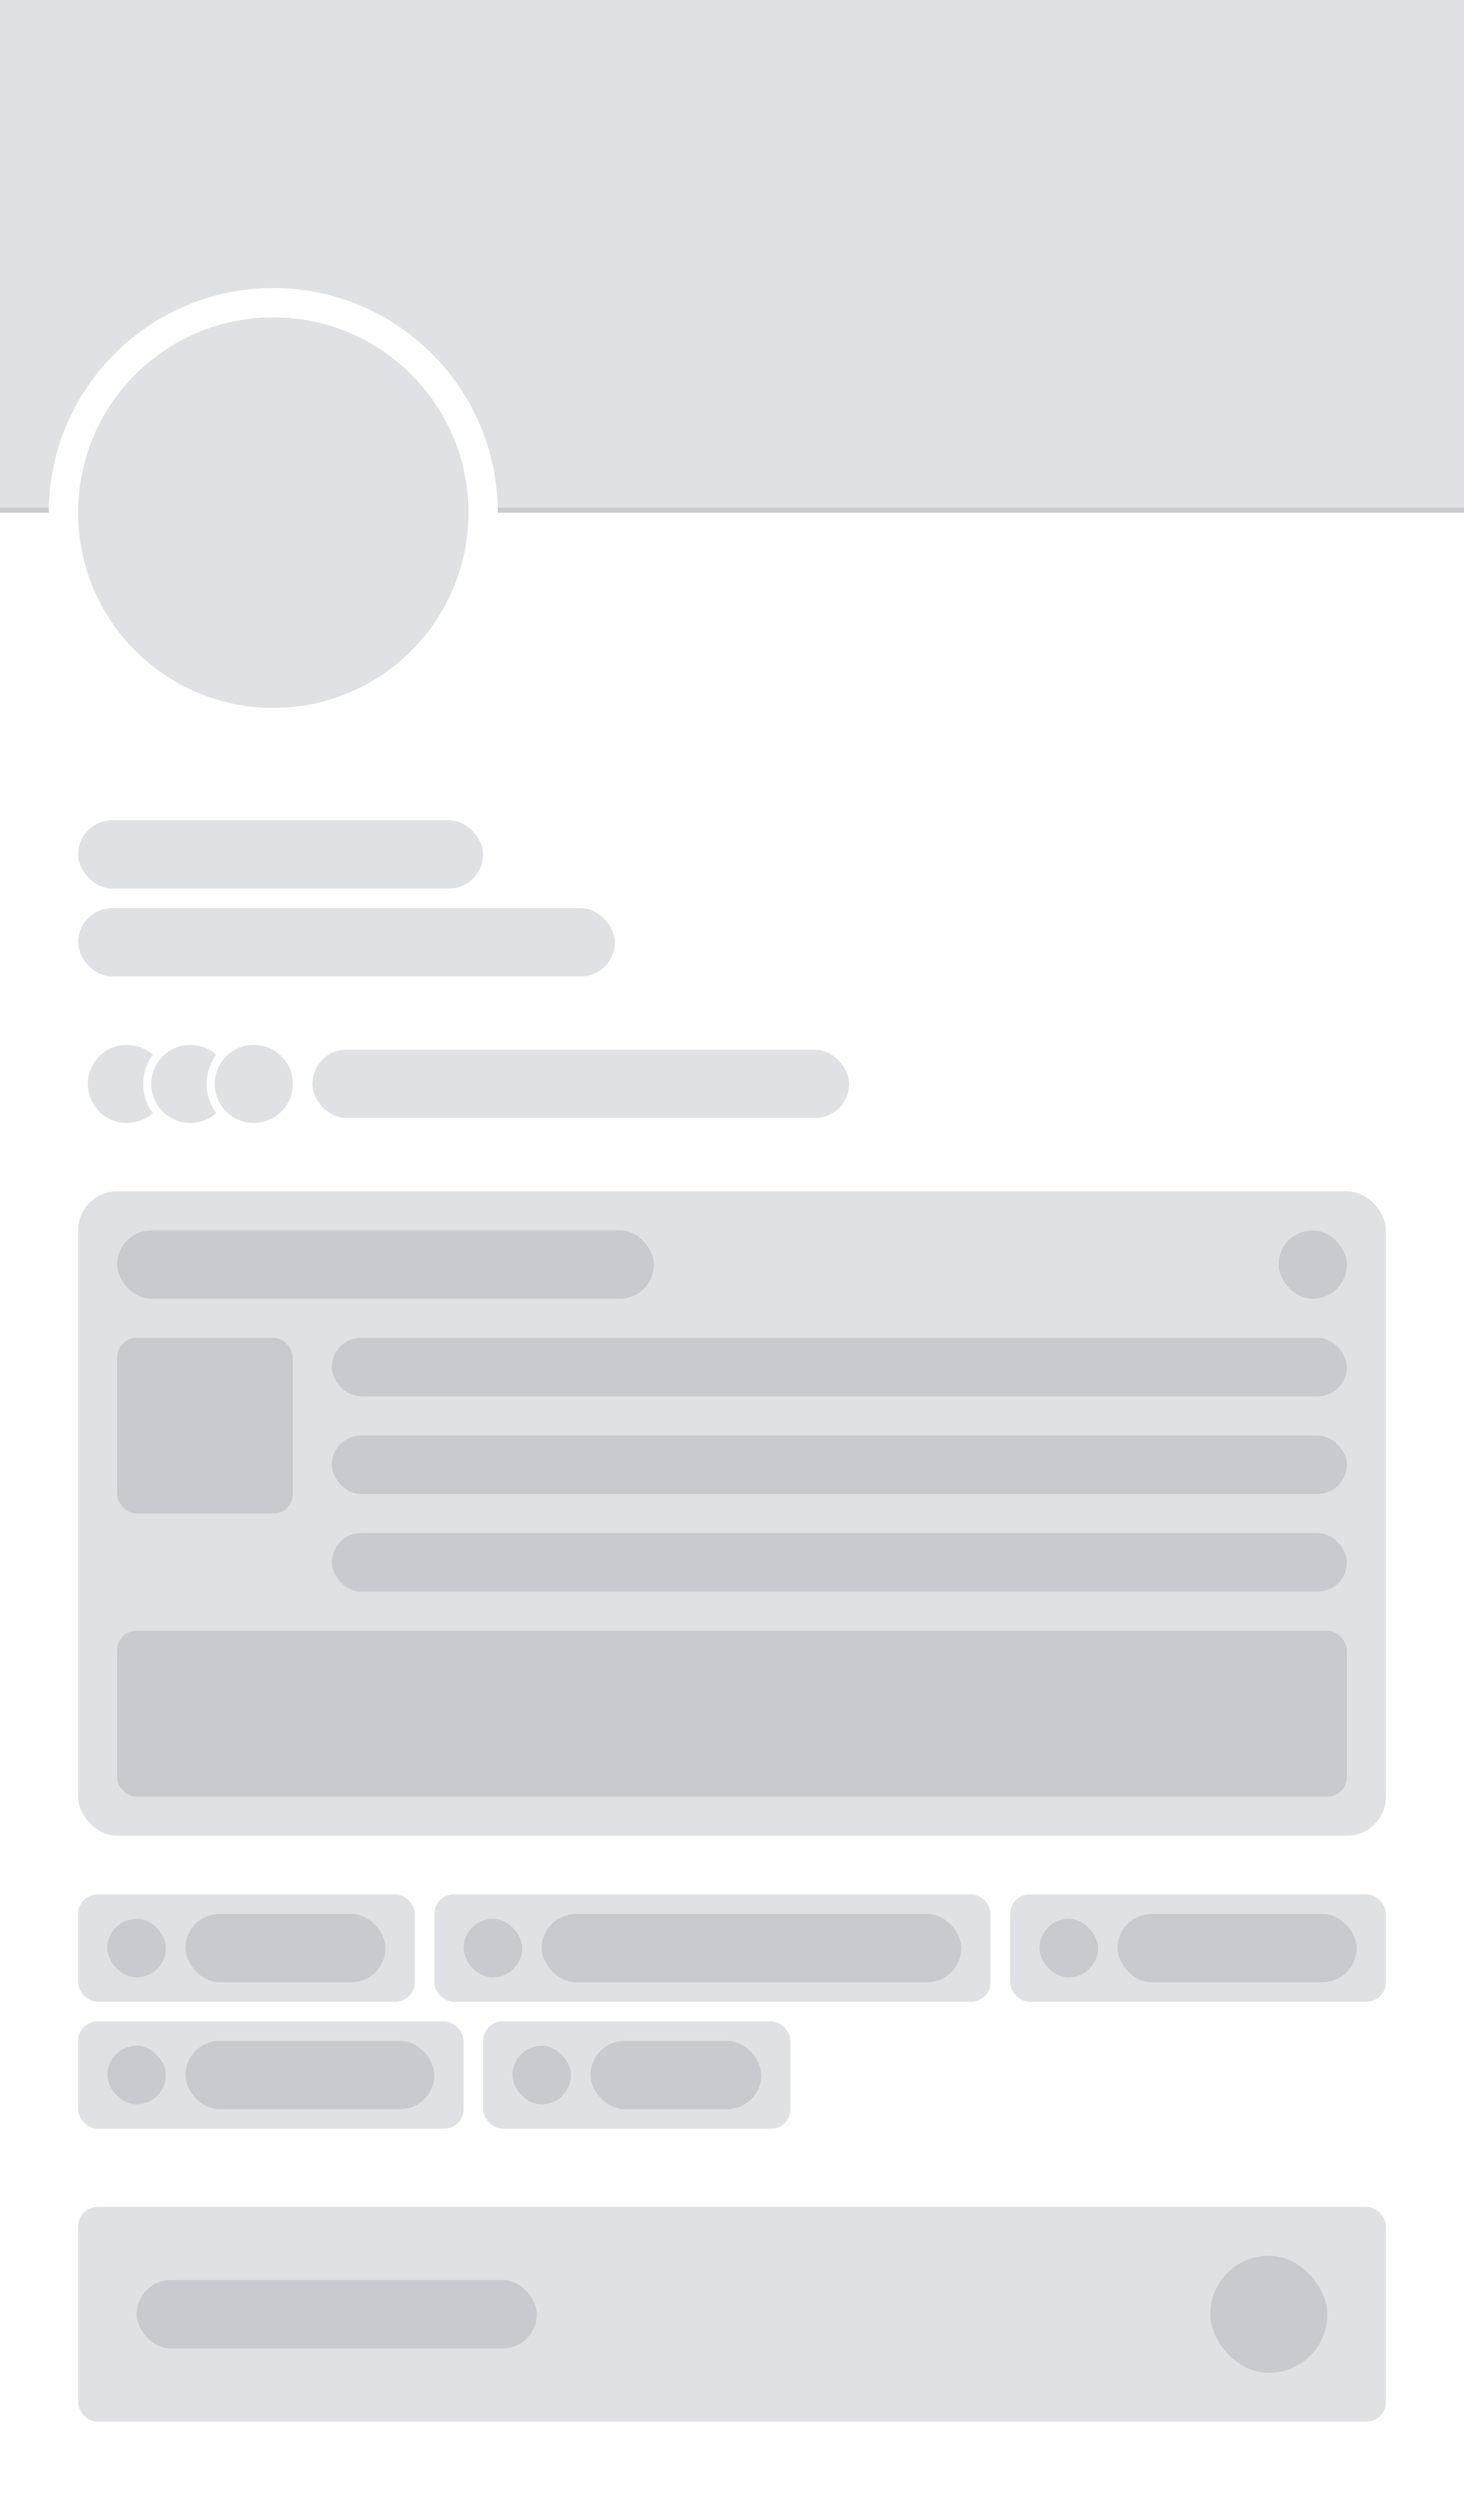 <svg width="300" height="512" viewBox="0 0 300 512" fill="none" xmlns="http://www.w3.org/2000/svg">
<path fill-rule="evenodd" clip-rule="evenodd" d="M300 0H0V105H10C10 79.595 30.595 59 56 59C81.405 59 102 79.595 102 105H300V0Z" fill="#80848E" fill-opacity="0.24"/>
<rect y="104" width="10" height="1" fill="#80848E" fill-opacity="0.24"/>
<rect x="102" y="104" width="198" height="1" fill="#80848E" fill-opacity="0.24"/>
<path d="M96 105C96 127.091 78.091 145 56 145C33.909 145 16 127.091 16 105C16 82.909 33.909 65 56 65C78.091 65 96 82.909 96 105Z" fill="#80848E" fill-opacity="0.24"/>
<rect x="16" y="168" width="83" height="14" rx="7" fill="#80848E" fill-opacity="0.24"/>
<rect x="16" y="186" width="110" height="14" rx="7" fill="#80848E" fill-opacity="0.24"/>
<path fill-rule="evenodd" clip-rule="evenodd" d="M31.316 216.022C29.903 214.764 28.041 214 26 214C21.582 214 18 217.582 18 222C18 226.418 21.582 230 26 230C28.041 230 29.903 229.236 31.316 227.978C30.071 226.311 29.333 224.241 29.333 222C29.333 219.759 30.071 217.689 31.316 216.022Z" fill="#80848E" fill-opacity="0.24"/>
<path fill-rule="evenodd" clip-rule="evenodd" d="M44.316 216.022C42.903 214.764 41.041 214 39 214C34.582 214 31 217.582 31 222C31 226.418 34.582 230 39 230C41.041 230 42.903 229.236 44.316 227.978C43.071 226.311 42.333 224.241 42.333 222C42.333 219.759 43.071 217.689 44.316 216.022Z" fill="#80848E" fill-opacity="0.24"/>
<circle cx="52" cy="222" r="8" fill="#80848E" fill-opacity="0.24"/>
<rect x="64" y="215" width="110" height="14" rx="7" fill="#80848E" fill-opacity="0.24"/>
<rect x="16" y="244" width="268" height="132" rx="8" fill="#80848E" fill-opacity="0.24"/>
<rect x="24" y="252" width="110" height="14" rx="7" fill="#80848E" fill-opacity="0.24"/>
<rect x="262" y="252" width="14" height="14" rx="7" fill="#80848E" fill-opacity="0.24"/>
<rect x="24" y="274" width="36" height="36" rx="4" fill="#80848E" fill-opacity="0.24"/>
<rect x="68" y="274" width="208" height="12" rx="6" fill="#80848E" fill-opacity="0.24"/>
<rect x="68" y="294" width="208" height="12" rx="6" fill="#80848E" fill-opacity="0.24"/>
<rect x="68" y="314" width="208" height="12" rx="6" fill="#80848E" fill-opacity="0.24"/>
<rect x="24" y="334" width="252" height="34" rx="4" fill="#80848E" fill-opacity="0.24"/>
<rect x="16" y="388" width="69" height="22" rx="4" fill="#80848E" fill-opacity="0.24"/>
<rect x="22" y="393" width="12" height="12" rx="6" fill="#80848E" fill-opacity="0.24"/>
<rect x="38" y="392" width="41" height="14" rx="7" fill="#80848E" fill-opacity="0.24"/>
<rect x="89" y="388" width="114" height="22" rx="4" fill="#80848E" fill-opacity="0.24"/>
<rect x="95" y="393" width="12" height="12" rx="6" fill="#80848E" fill-opacity="0.24"/>
<rect x="111" y="392" width="86" height="14" rx="7" fill="#80848E" fill-opacity="0.24"/>
<rect x="207" y="388" width="77" height="22" rx="4" fill="#80848E" fill-opacity="0.24"/>
<rect x="213" y="393" width="12" height="12" rx="6" fill="#80848E" fill-opacity="0.24"/>
<rect x="229" y="392" width="49" height="14" rx="7" fill="#80848E" fill-opacity="0.24"/>
<rect x="16" y="414" width="79" height="22" rx="4" fill="#80848E" fill-opacity="0.24"/>
<rect x="22" y="419" width="12" height="12" rx="6" fill="#80848E" fill-opacity="0.24"/>
<rect x="38" y="418" width="51" height="14" rx="7" fill="#80848E" fill-opacity="0.24"/>
<rect x="99" y="414" width="63" height="22" rx="4" fill="#80848E" fill-opacity="0.24"/>
<rect x="105" y="419" width="12" height="12" rx="6" fill="#80848E" fill-opacity="0.24"/>
<rect x="121" y="418" width="35" height="14" rx="7" fill="#80848E" fill-opacity="0.24"/>
<rect x="16" y="452" width="268" height="44" rx="4" fill="#80848E" fill-opacity="0.24"/>
<rect x="28" y="467" width="82" height="14" rx="7" fill="#80848E" fill-opacity="0.24"/>
<rect x="248" y="462" width="24" height="24" rx="12" fill="#80848E" fill-opacity="0.24"/>
</svg>
